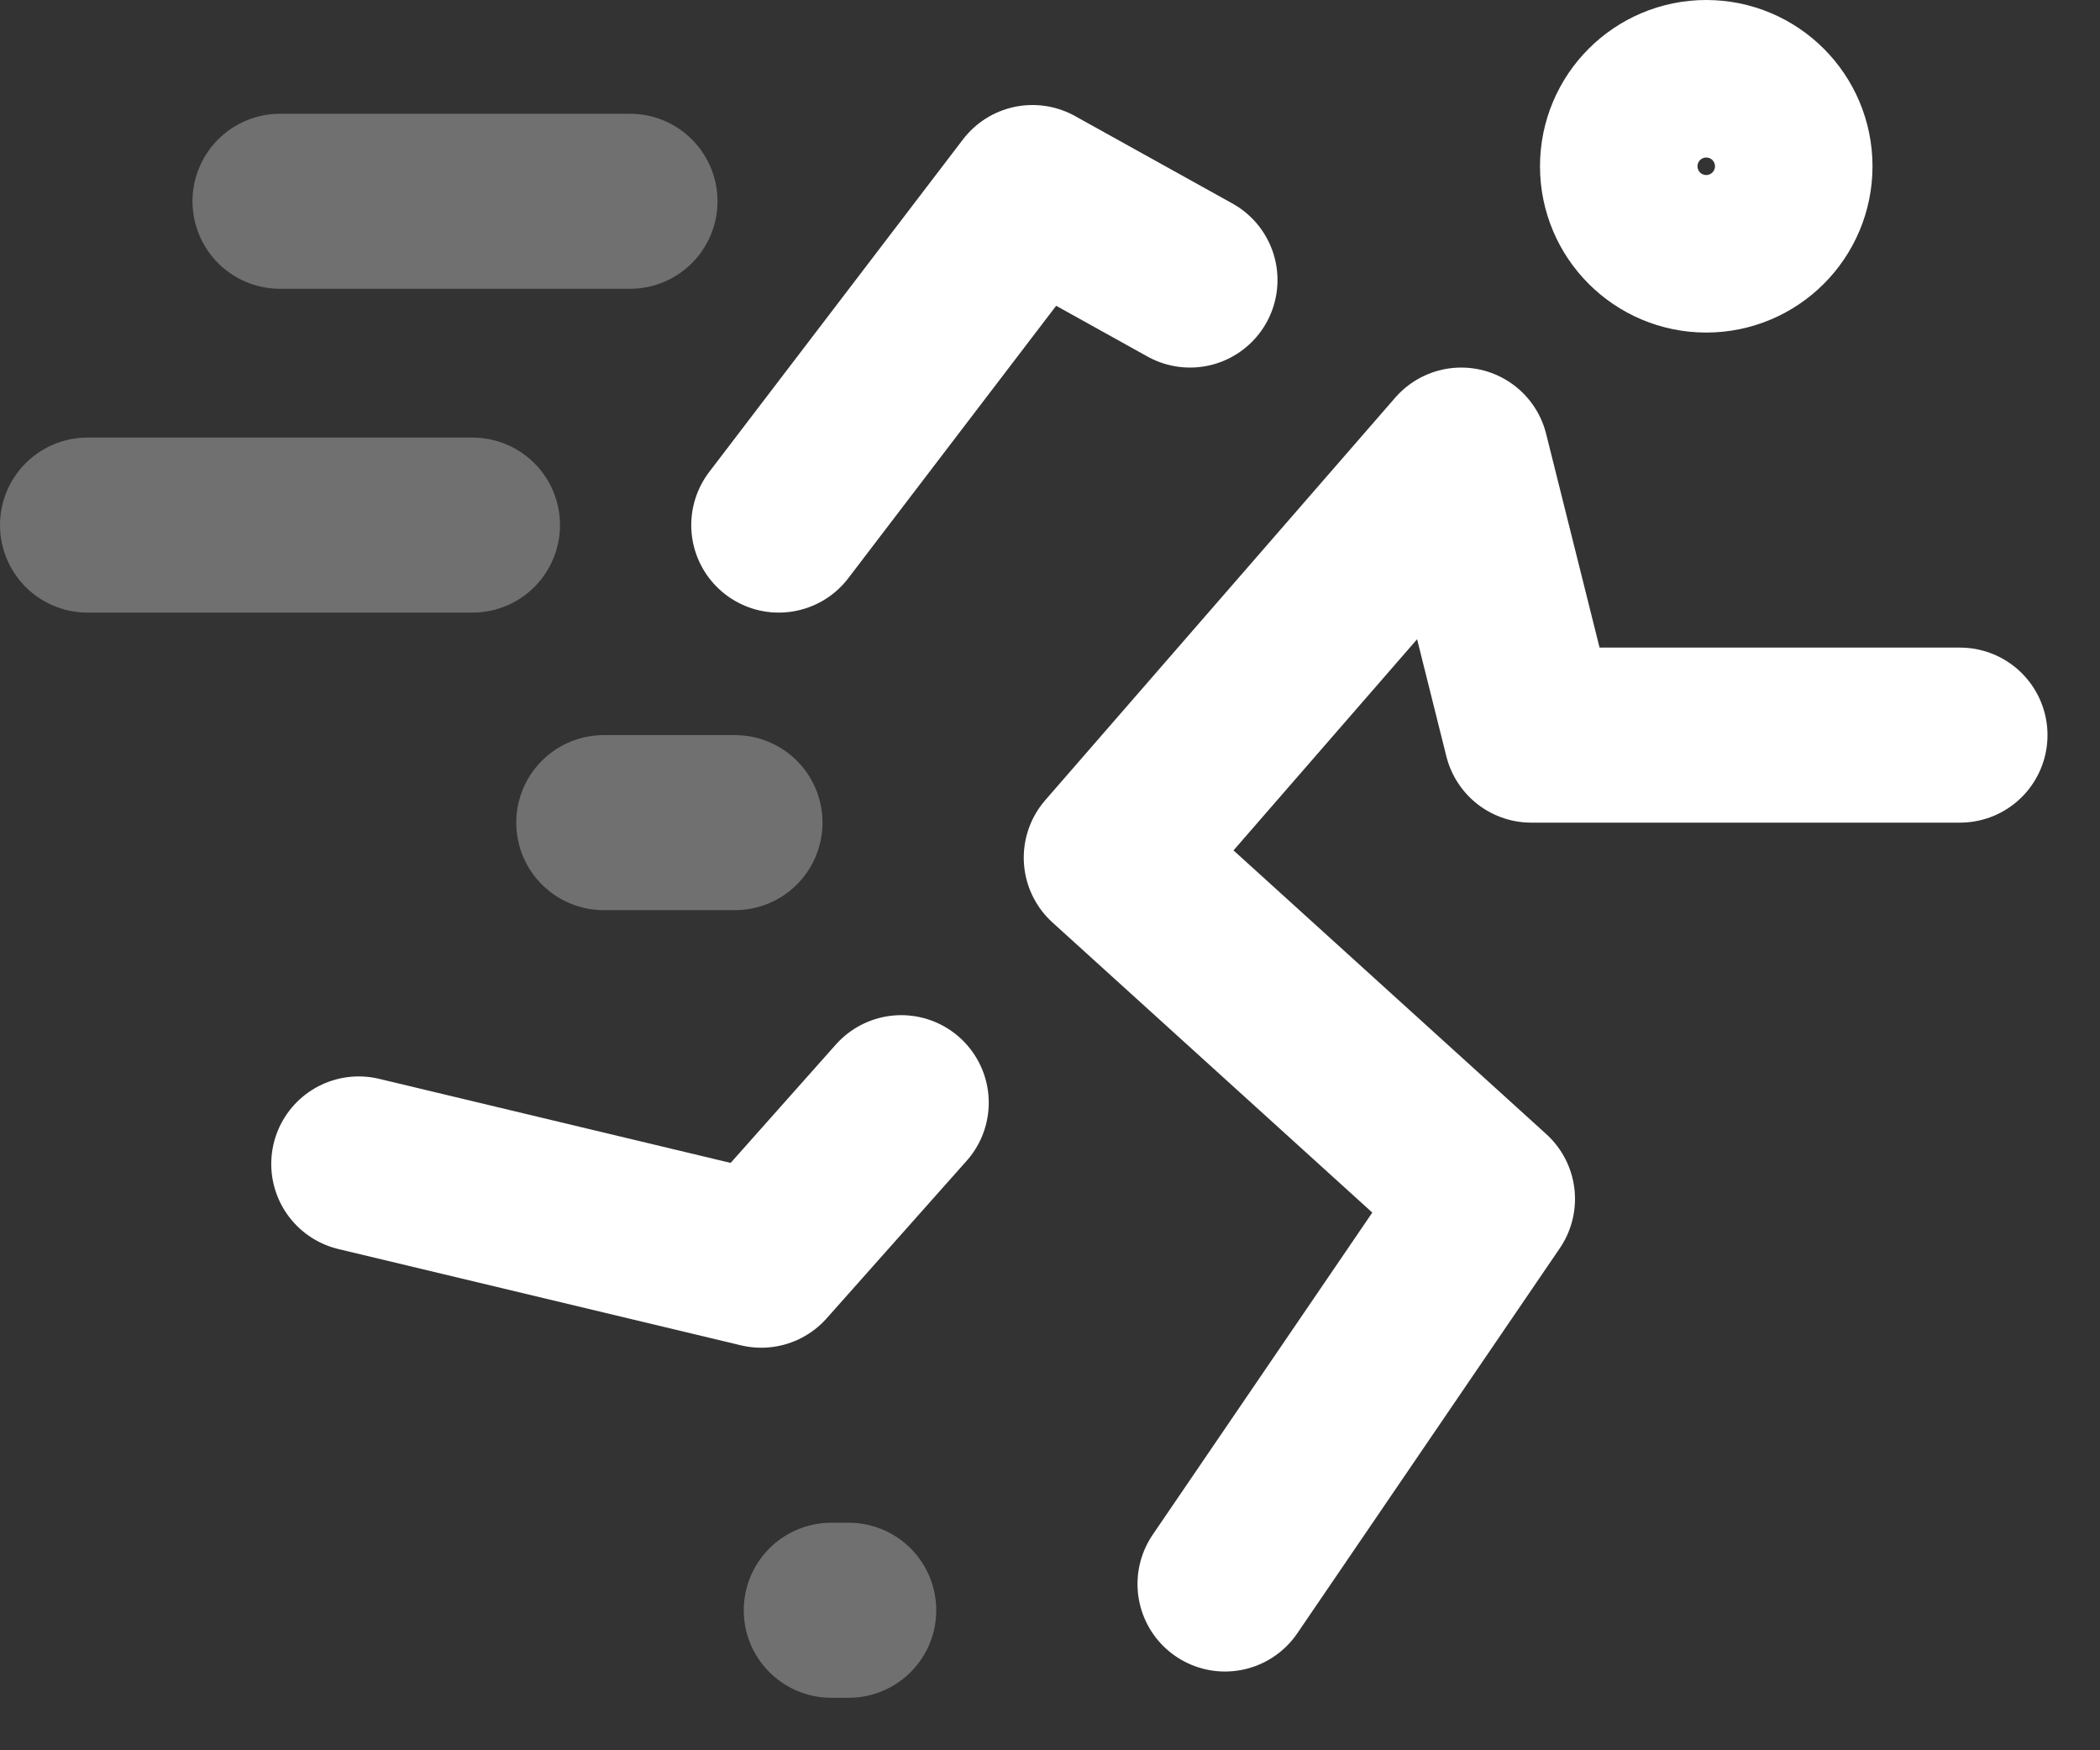 <svg xmlns="http://www.w3.org/2000/svg" width="24" height="20" fill="none" viewBox="0 0 24 20"><rect x="0" y="0" width="24" height="20" fill="#333333" stroke="none"/><path stroke="#fff" stroke-linecap="round" stroke-linejoin="round" stroke-miterlimit="10" stroke-width="2" d="M14 18.1L17 13.7L12.7 9.8L16.7 5.2L17.5 8.4H22.4"/><path stroke="#fff" stroke-linecap="round" stroke-linejoin="round" stroke-miterlimit="10" stroke-width="2" d="M4.1 13.3L8.7 14.4L10.3 12.6"/><path stroke="#fff" stroke-linecap="round" stroke-linejoin="round" stroke-miterlimit="10" stroke-width="2" d="M8.9 6L11.8 2.2L13.6 3.2"/><path stroke="#fff" stroke-linecap="round" stroke-linejoin="round" stroke-miterlimit="10" stroke-width="2" d="M7.2 2.3H3.2" opacity=".3"/><path stroke="#fff" stroke-linecap="round" stroke-linejoin="round" stroke-miterlimit="10" stroke-width="2" d="M5.4 6H1" opacity=".3"/><path stroke="#fff" stroke-linecap="round" stroke-linejoin="round" stroke-miterlimit="10" stroke-width="2" d="M8.4 9.4H6.9" opacity=".3"/><path stroke="#fff" stroke-linecap="round" stroke-linejoin="round" stroke-miterlimit="10" stroke-width="2" d="M19.5 2.8C19.997 2.8 20.4 2.397 20.4 1.9C20.4 1.403 19.997 1 19.5 1C19.003 1 18.6 1.403 18.6 1.9C18.6 2.397 19.003 2.8 19.5 2.8Z"/><path stroke="#fff" stroke-linecap="round" stroke-linejoin="round" stroke-miterlimit="10" stroke-width="2" d="M9.7 18.4H9.5" opacity=".3"/></svg>
